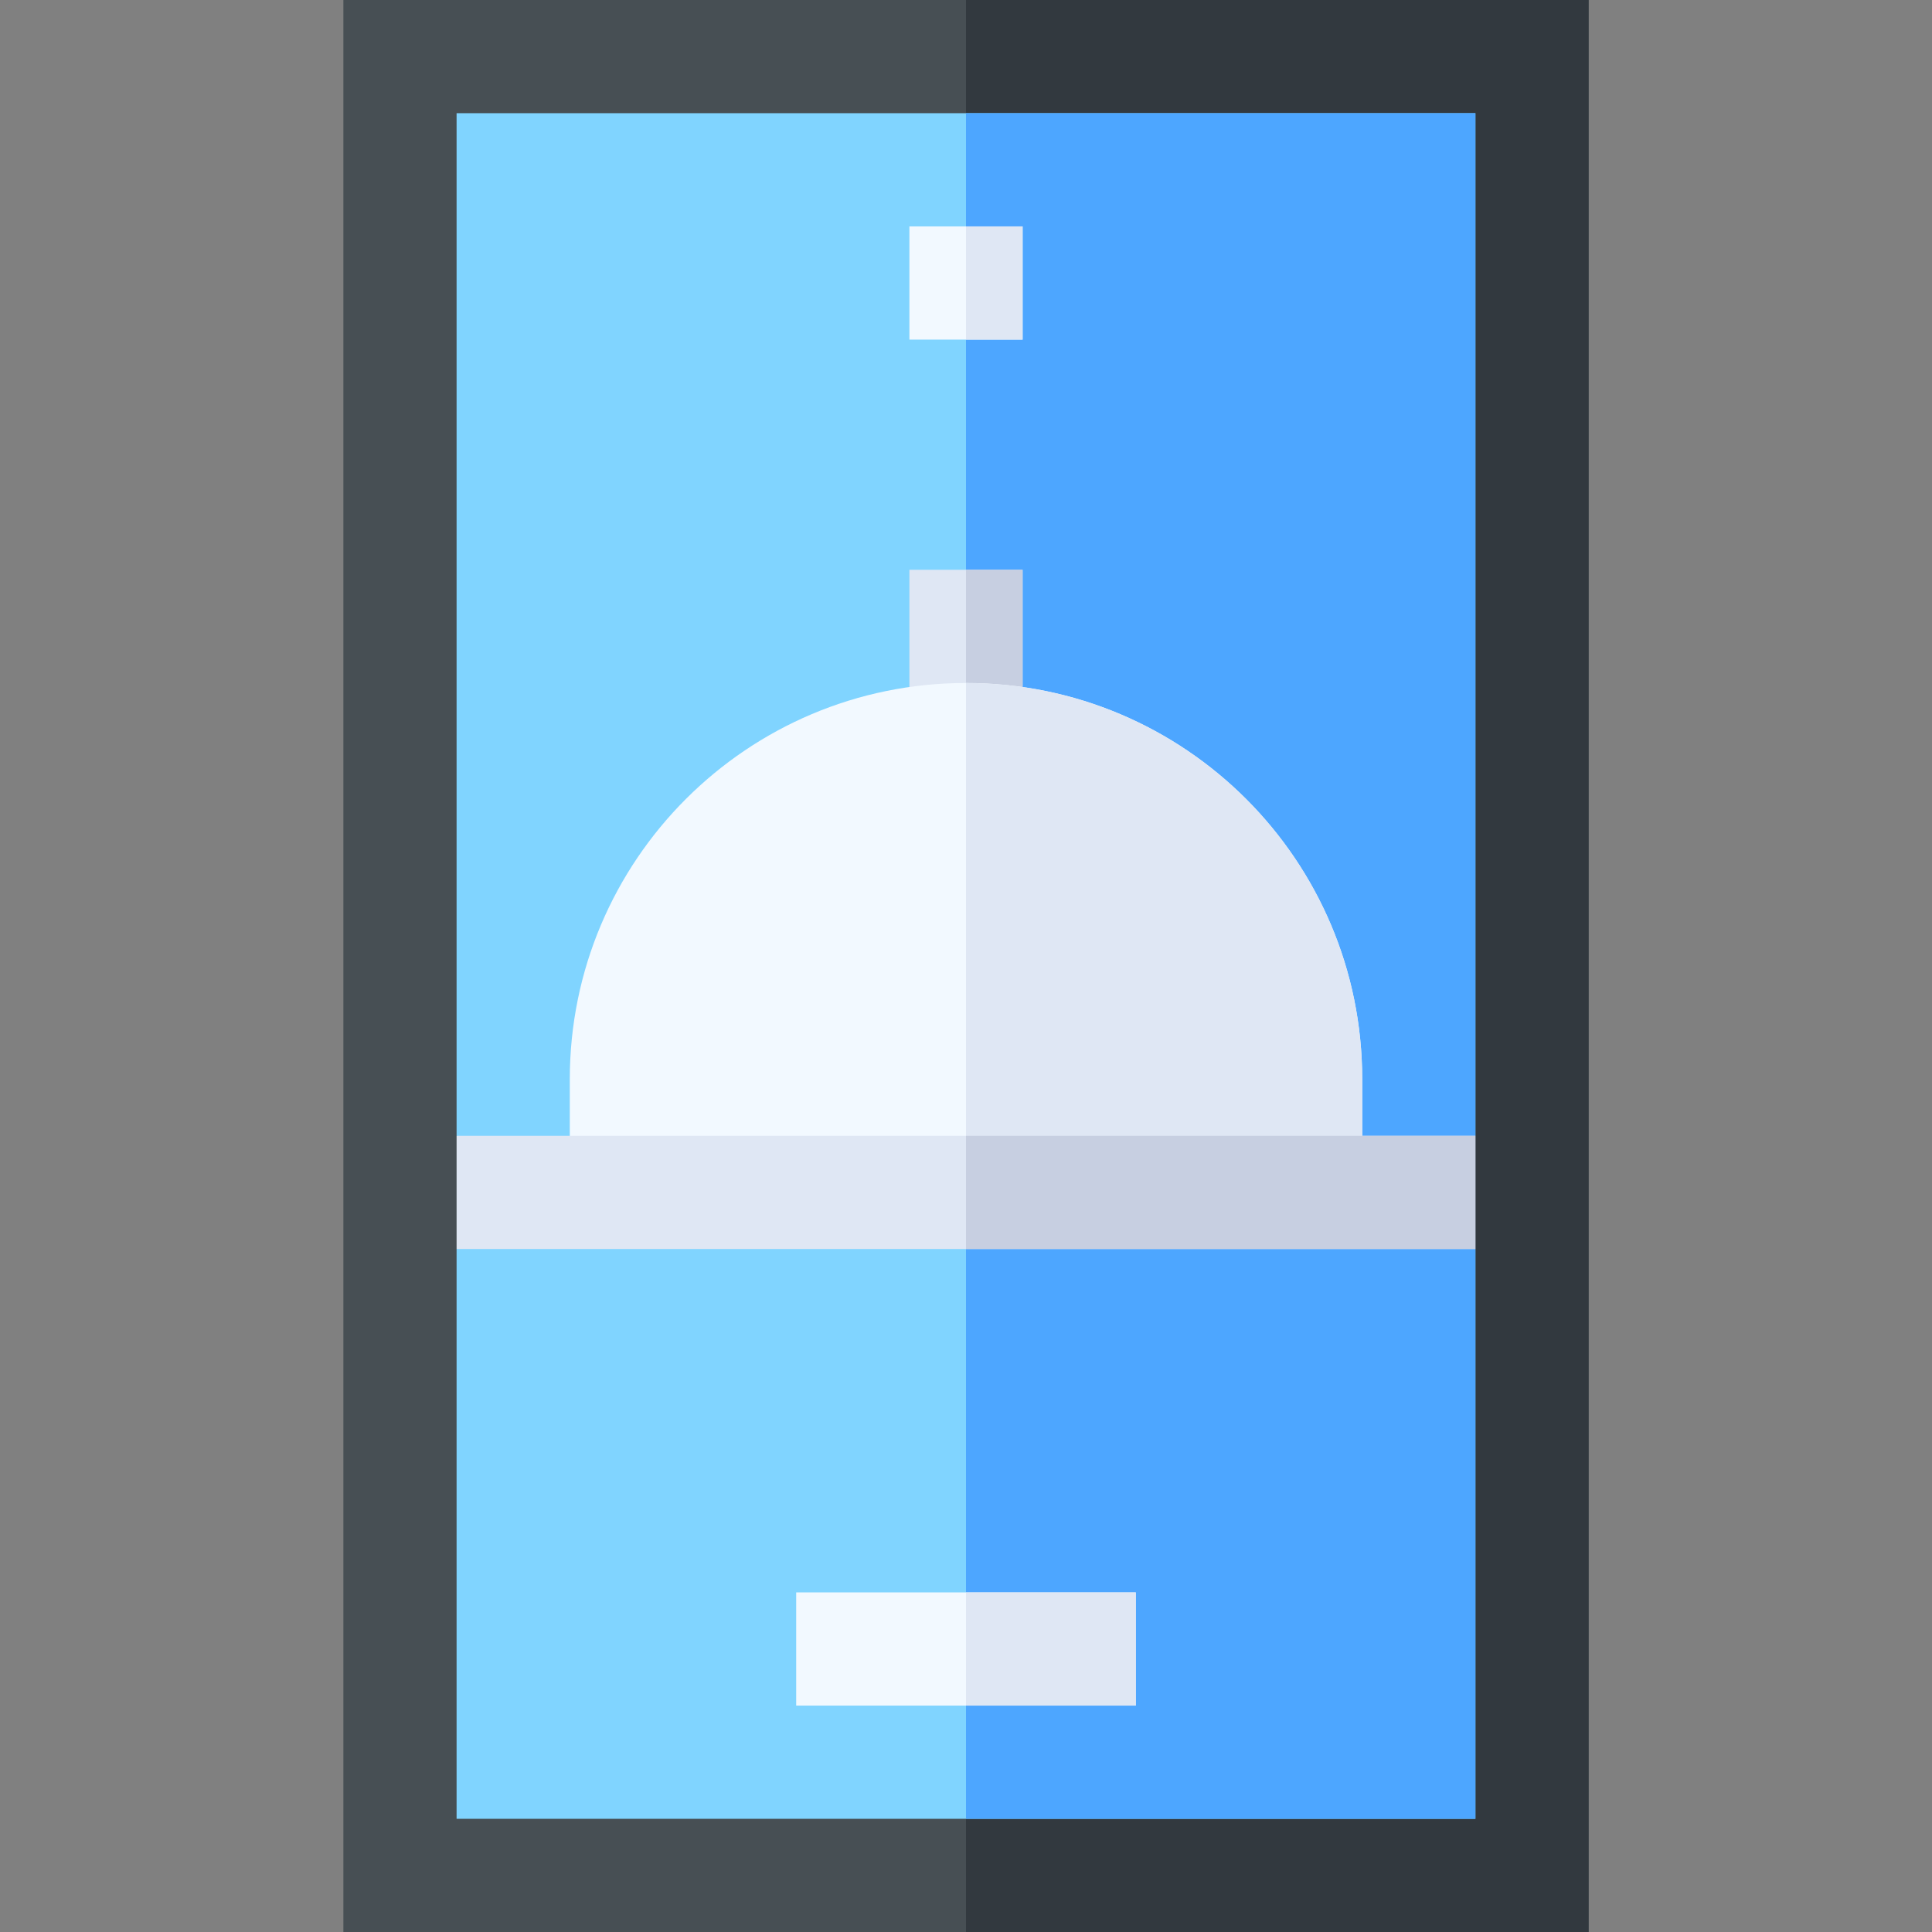 <svg id="Capa_1" enable-background="new 0 0 512 512" height="512" viewBox="0 0 512 512" width="512" xmlns="http://www.w3.org/2000/svg"><rect x="0" y="0" width="512" height="512" fill="#808080" stroke="none"/><g><path d="m91 0v512h330v-512z" fill="#474f54"/><path d="m256 0h165v512h-165z" fill="#32393f"/><path d="m391 30v271l-30 15h-210l-30-15v-271z" fill="#80d4ff"/><path d="m391 30v271l-30 15h-105v-286z" fill="#4da6ff"/><path d="m391 331v151h-270v-151l30-15h210z" fill="#80d4ff"/><path d="m391 331v151h-135v-166h105z" fill="#4da6ff"/><path d="m241 60h30v30h-30z" fill="#f2f9ff"/><path d="m211 422h90v30h-90z" fill="#f2f9ff"/><g><path d="m256 151h-15v60h15 15v-60z" fill="#dfe7f4"/><path d="m256 151h15v60h-15z" fill="#c7cfe1"/><path d="m256 181c-57.99 0-105 47.01-105 105v30h105 105v-30c0-57.99-47.01-105-105-105z" fill="#f2f9ff"/><path d="m361 286c0-57.99-47.01-105-105-105v135h105z" fill="#dfe7f4"/><path d="m256 301h-135v30h135 135v-30z" fill="#dfe7f4"/><path d="m256 301h135v30h-135z" fill="#c7cfe1"/></g><g fill="#dfe7f4"><path d="m256 60h15v30h-15z"/><path d="m256 422h45v30h-45z"/></g></g></svg>
